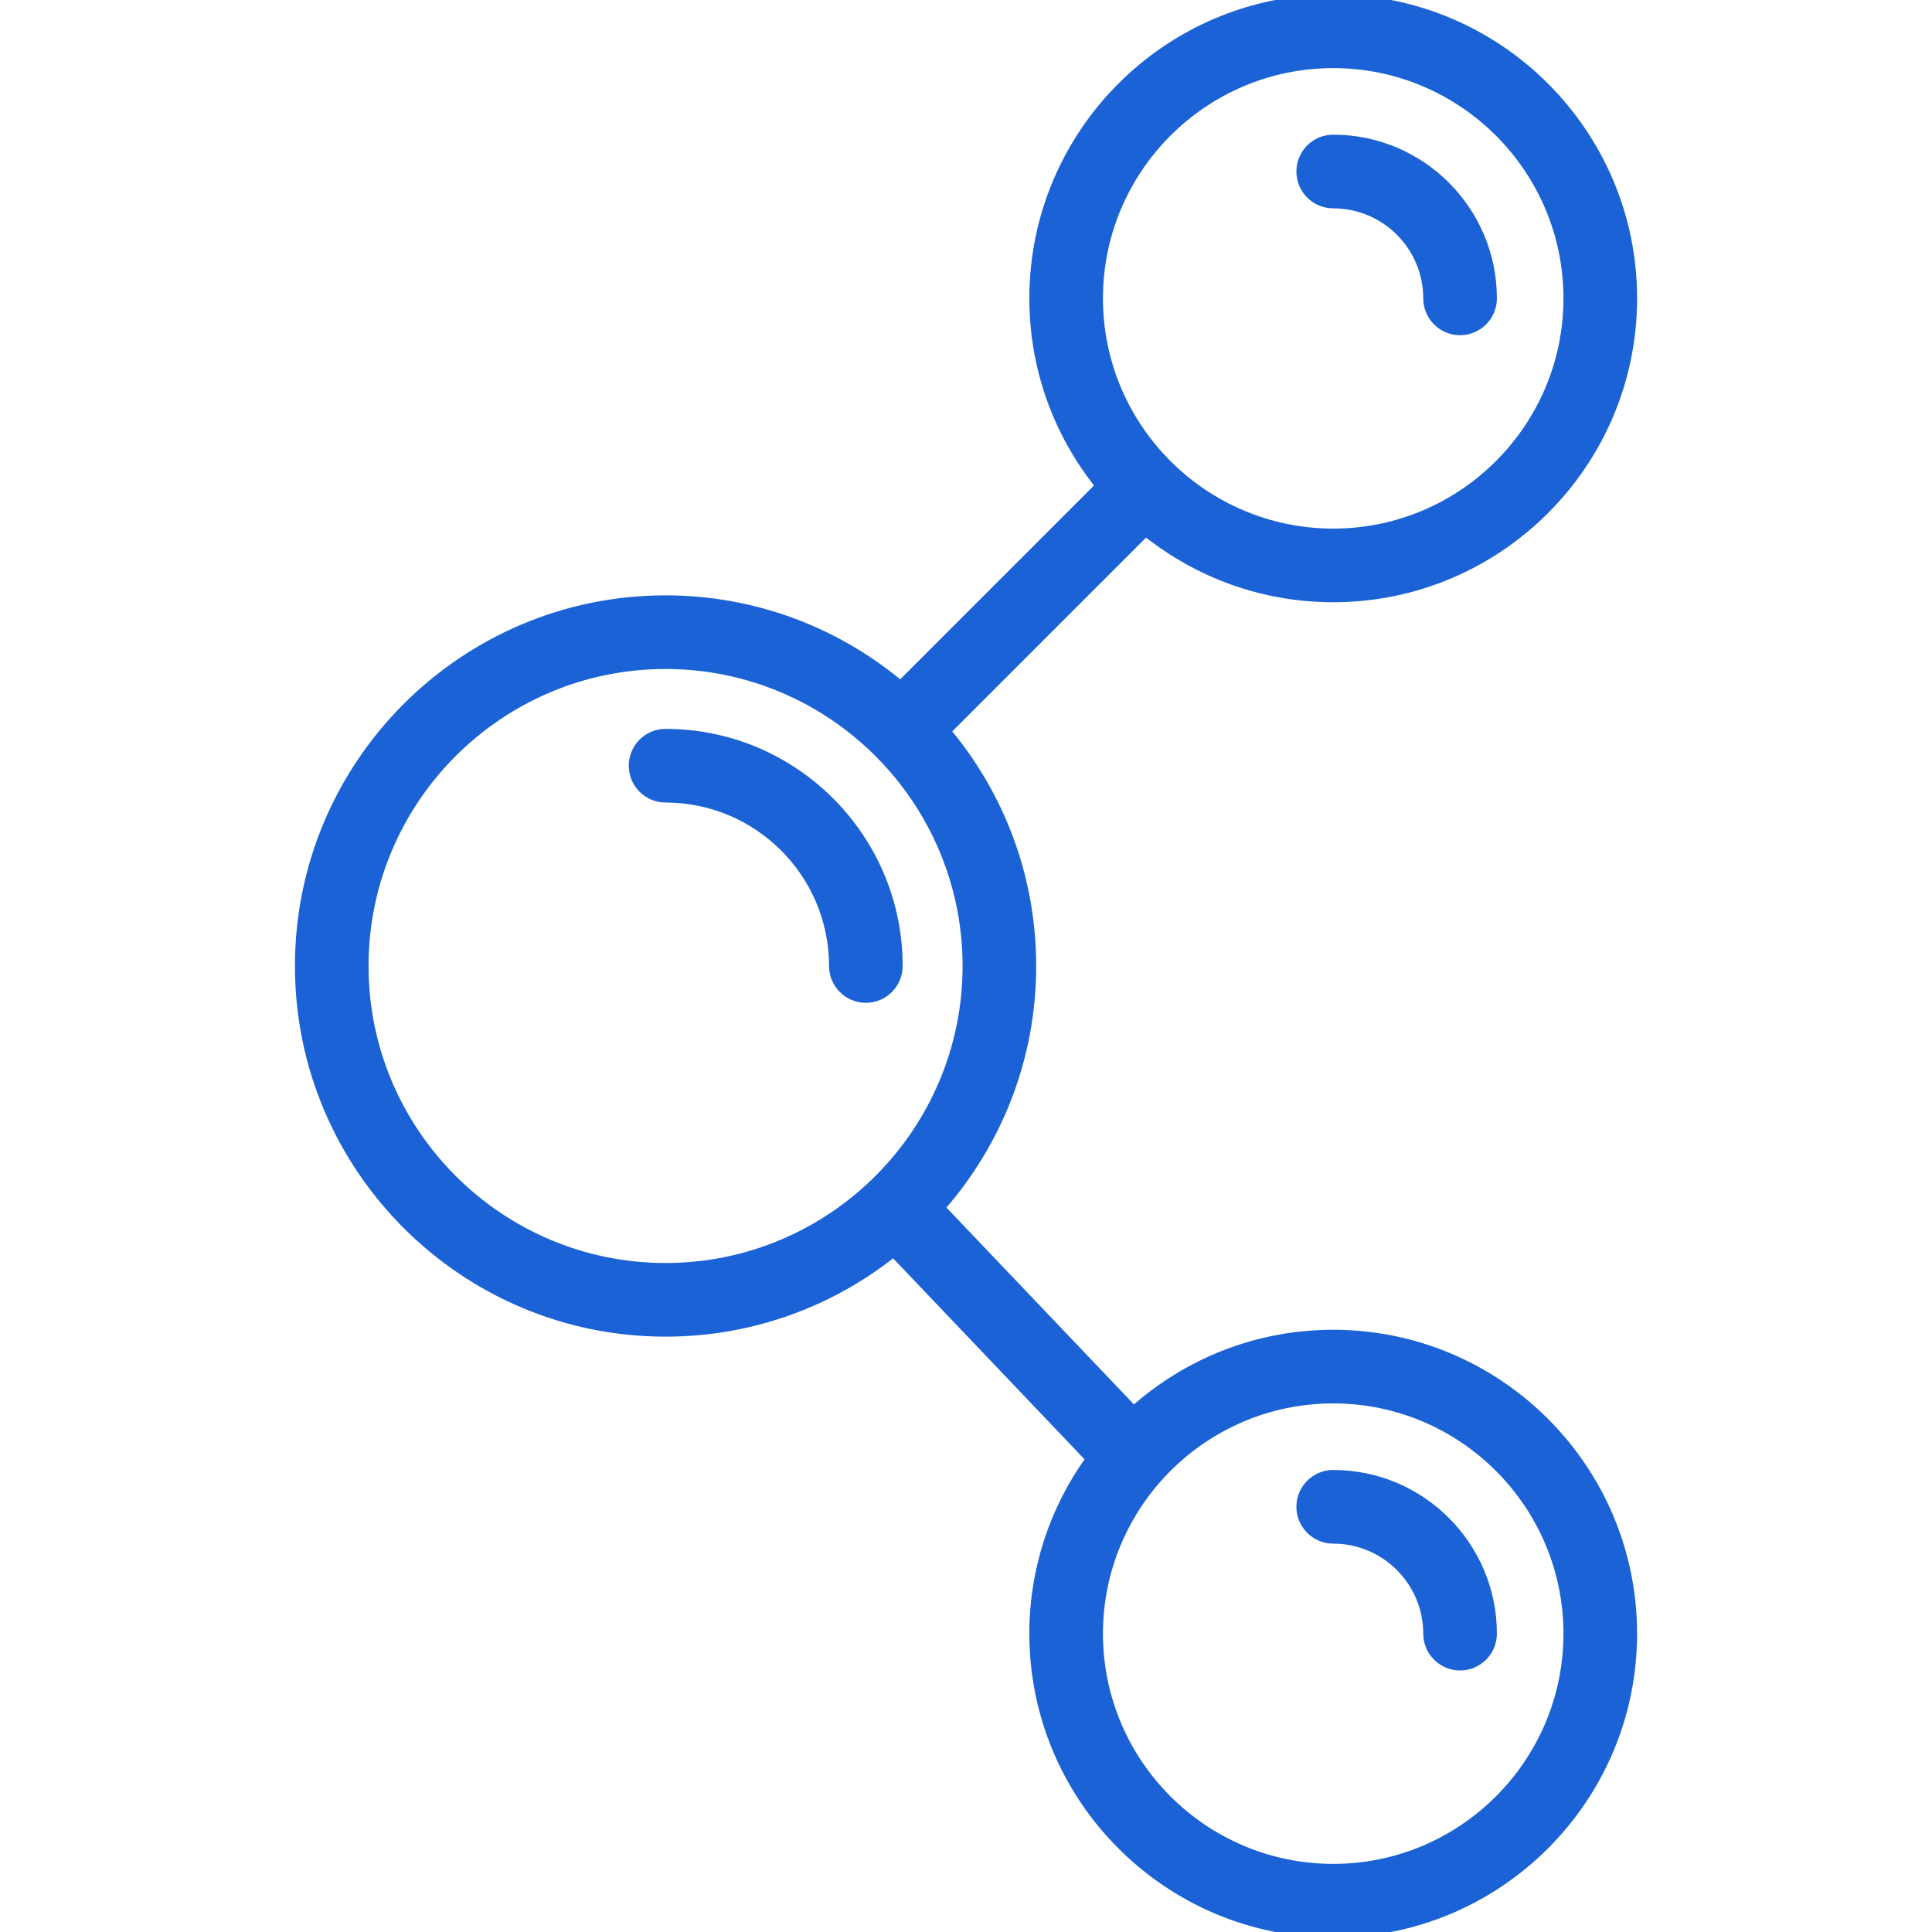 <svg width="70" height="70" viewBox="0 0 70 70" fill="none" xmlns="http://www.w3.org/2000/svg">
<g clip-path="url(#clip0_53_6)">
<path d="M32.605 35C32.605 30.318 28.797 26.509 24.114 26.509C23.433 26.509 22.881 27.062 22.881 27.743C22.881 28.424 23.433 28.977 24.114 28.977C27.436 28.977 30.138 31.679 30.138 35C30.138 35.681 30.69 36.234 31.372 36.234C32.053 36.234 32.605 35.681 32.605 35Z" fill="#1A62D6" stroke="#1A62D6" stroke-width="0.2"/>
<path d="M48.305 7.448C50.158 7.448 51.667 8.956 51.667 10.81C51.667 11.491 52.219 12.044 52.901 12.044C53.582 12.044 54.135 11.491 54.135 10.81C54.135 7.595 51.519 4.98 48.305 4.98C47.623 4.98 47.071 5.532 47.071 6.214C47.071 6.895 47.623 7.448 48.305 7.448Z" fill="#1A62D6" stroke="#1A62D6" stroke-width="0.2"/>
<path d="M48.305 48.28C45.535 48.28 43.005 49.318 41.079 51.024L34.156 43.755C36.202 41.411 37.443 38.348 37.443 35C37.443 31.769 36.287 28.802 34.367 26.493L41.517 19.343C43.381 20.829 45.74 21.72 48.305 21.72C54.32 21.72 59.215 16.826 59.215 10.81C59.215 4.794 54.32 -0.1 48.305 -0.1C42.289 -0.1 37.395 4.794 37.395 10.81C37.395 13.374 38.285 15.734 39.772 17.598L32.622 24.748C30.312 22.828 27.346 21.671 24.114 21.671C16.765 21.671 10.786 27.65 10.786 35C10.786 42.35 16.765 48.329 24.114 48.329C27.23 48.329 30.098 47.254 32.369 45.457L39.424 52.864C38.148 54.65 37.395 56.833 37.395 59.19C37.395 65.206 42.289 70.1 48.305 70.1C54.32 70.1 59.215 65.206 59.215 59.19C59.215 53.174 54.32 48.28 48.305 48.28ZM48.305 2.368C52.959 2.368 56.747 6.155 56.747 10.81C56.747 15.465 52.959 19.252 48.305 19.252C43.65 19.252 39.862 15.465 39.862 10.81C39.862 6.155 43.65 2.368 48.305 2.368ZM13.253 35C13.253 29.011 18.126 24.139 24.114 24.139C30.103 24.139 34.976 29.011 34.976 35C34.976 40.989 30.103 45.861 24.114 45.861C18.126 45.861 13.253 40.989 13.253 35ZM48.305 67.632C43.65 67.632 39.862 63.845 39.862 59.19C39.862 54.535 43.65 50.748 48.305 50.748C52.959 50.748 56.747 54.535 56.747 59.19C56.747 63.845 52.959 67.632 48.305 67.632Z" fill="#1A62D6" stroke="#1A62D6" stroke-width="0.2"/>
<path d="M48.305 53.36C47.623 53.36 47.071 53.913 47.071 54.594C47.071 55.275 47.623 55.828 48.305 55.828C50.158 55.828 51.667 57.336 51.667 59.19C51.667 59.872 52.219 60.424 52.901 60.424C53.582 60.424 54.135 59.872 54.135 59.19C54.135 55.975 51.519 53.36 48.305 53.36Z" fill="#1A62D6" stroke="#1A62D6" stroke-width="0.2"/>
</g>
<defs>
<clipPath id="clip0_53_6">
<rect width="70" height="70" fill="white"/>
</clipPath>
</defs>
</svg>
